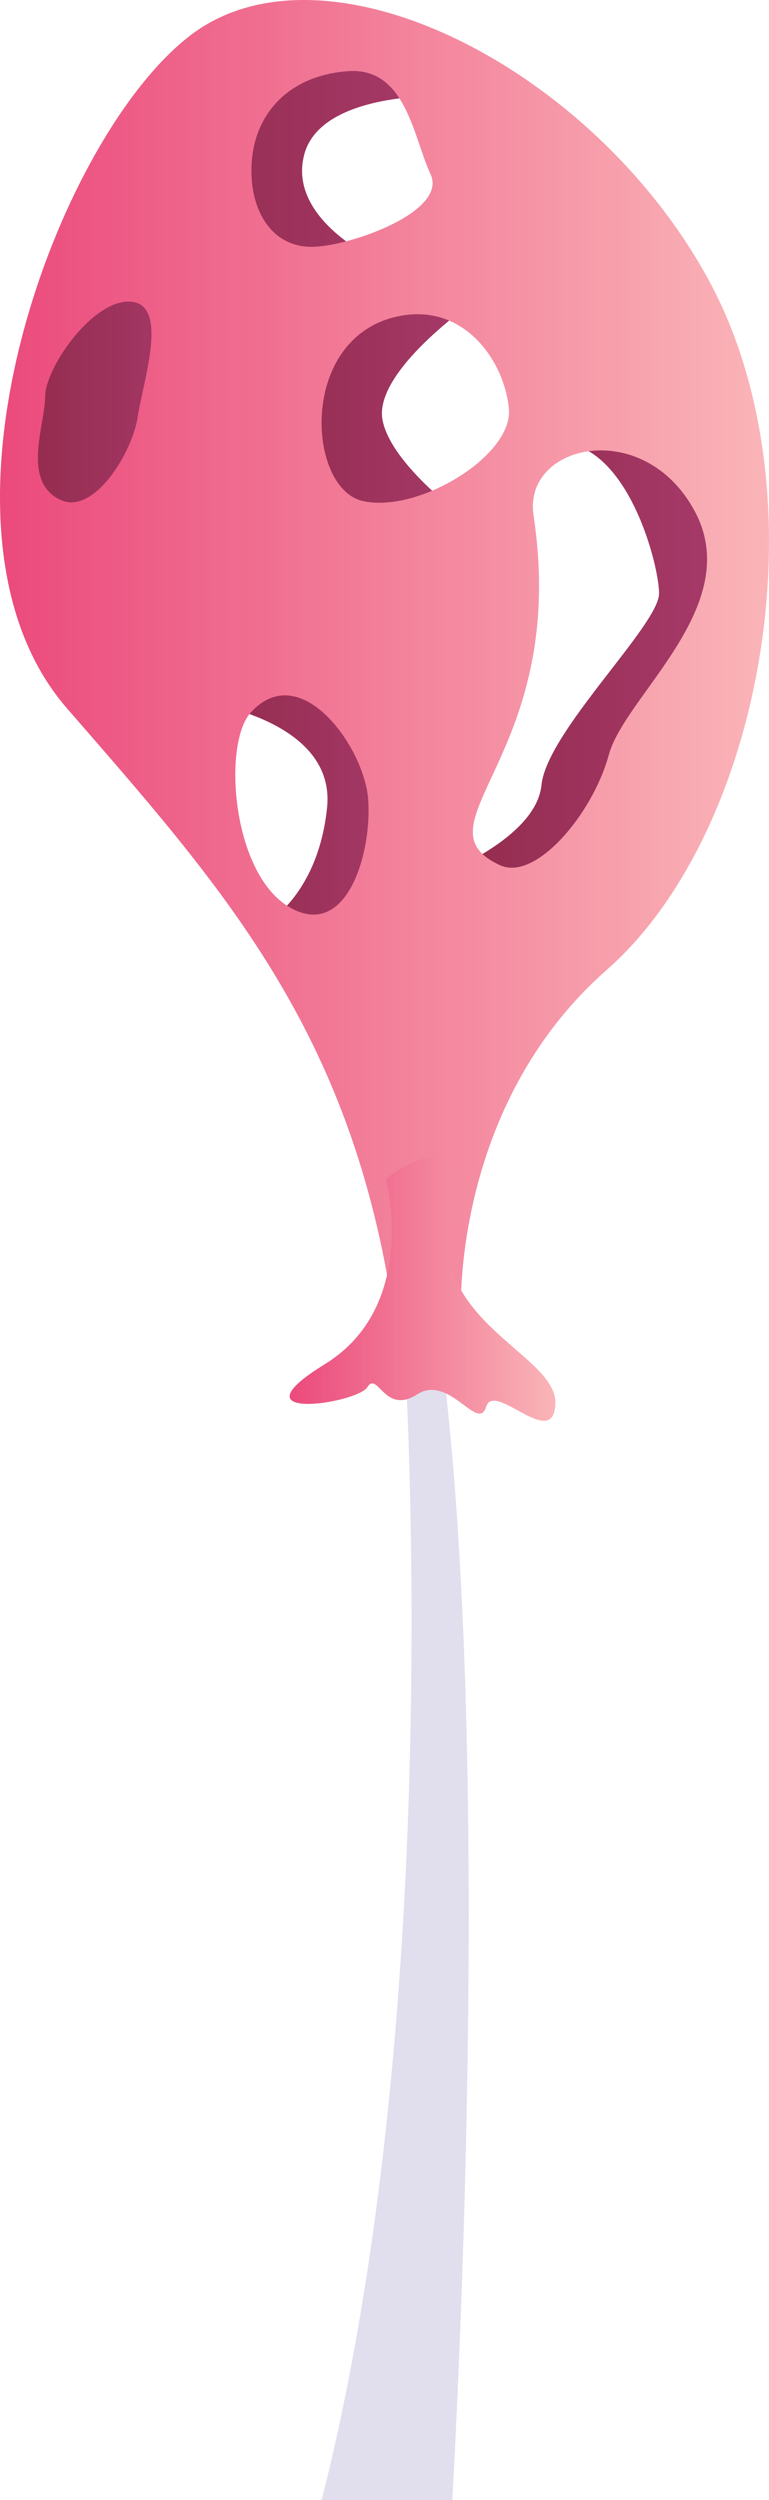 <svg xmlns="http://www.w3.org/2000/svg" xmlns:xlink="http://www.w3.org/1999/xlink" width="62.234" height="202.297" viewBox="0 0 62.234 202.297">
  <defs>
    <linearGradient id="a" x1="35.721" y1="53.875" x2="60.123" y2="53.875" gradientUnits="userSpaceOnUse">
      <stop offset="0" stop-color="#932b4c"/>
      <stop offset="1" stop-color="#a73b6c"/>
    </linearGradient>
    <linearGradient id="b" x1="16.956" y1="65.724" x2="34.135" y2="65.724" xlink:href="#a"/>
    <linearGradient id="c" x1="1.451" y1="33.833" x2="16.604" y2="33.833" xlink:href="#a"/>
    <linearGradient id="d" x1="12.15" y1="12.91" x2="36.866" y2="12.91" xlink:href="#a"/>
    <linearGradient id="e" x1="21.096" y1="34.714" x2="38.716" y2="34.714" xlink:href="#a"/>
    <linearGradient id="f" y1="53.213" x2="62.234" y2="53.213" gradientUnits="userSpaceOnUse">
      <stop offset="0" stop-color="#eb4a7c"/>
      <stop offset="1" stop-color="#fab5b8"/>
    </linearGradient>
    <linearGradient id="g" x1="23.442" y1="104.318" x2="44.947" y2="104.318" xlink:href="#f"/>
  </defs>
  <title>Mushroom_36</title>
  <g>
    <path d="M32.6,106.976s3.884,54.092-6.57,95.321H36.6s3.7-61.844-1.234-95.321Z" fill="#e1dfed"/>
    <g>
      <g>
        <path d="M35.721,70.746s7.664-2.907,8.1-7.224,9.515-12.95,9.515-15.5-3-13.831-9.515-11.981S48.759,28.9,48.759,28.9L60.123,39.3,58.1,56.827,43.3,78.851Z" fill="url(#a)"/>
        <path d="M16.956,56.923s10.219,1.508,9.514,8.414-4.739,9.236-4.739,9.236l7.03,4.454,5.374-11.806-3.26-10.747-7.928-4.052Z" fill="url(#b)"/>
        <polygon points="16.604 22.645 11.758 46.431 2.684 45.198 1.451 37.181 4.182 21.236 16.604 22.645" fill="url(#c)"/>
        <path d="M36.866,7.757S26.03,7.14,24.62,12.514s6.255,8.722,6.255,8.722l-11.54,3L12.15,11.787,18.542,3.7,27.528,1.59l7.223,1.938Z" fill="url(#d)"/>
        <path d="M38.363,24.4s-8.193,5.647-7.4,9.612,7.753,8.721,7.753,8.721L25.545,45.2,21.1,29.605l5.022-5.374Z" fill="url(#e)"/>
        <path d="M57.392,22.733C48.054,5.466,26.382-5.458,15.458,2.823S-7.094,42.9,5.415,57.309s23.108,26.035,26.442,49.116h5.449S36.425,89.631,49.111,78.47,66.731,40,57.392,22.733ZM11.142,33.745c-.441,2.908-3.56,7.969-6.255,6.7-3.172-1.5-1.234-6.079-1.234-8.37s3.877-7.928,6.96-7.664S11.582,30.838,11.142,33.745Zm9.25-20.864c.352-3.8,3.054-6.769,7.752-7.121s5.286,5.286,6.7,8.34-6.658,5.873-9.632,5.873C21.8,19.973,20.039,16.684,20.392,12.881Zm3.054,60.537c-4.68-2.7-5.442-13.2-3.172-15.74,3.994-4.463,9.162,2.7,9.515,6.931S28.125,76.12,23.446,73.418Zm5.873-32.889c-4.464-1.057-5.169-13.156,2.819-14.918,5.425-1.2,8.692,3.641,9.045,7.459S33.782,41.586,29.319,40.529ZM49.27,61.075c-1.309,4.806-5.928,10.252-8.792,8.937-7.165-3.289,5.638-8.927,2.7-28.309-.879-5.806,8.928-7.987,13.039-.352S50.58,56.269,49.27,61.075Z" fill="url(#f)"/>
      </g>
      <path d="M31.227,95.388s2.749,10.26-4.948,15,2.616,3.192,3.451,1.853,1.395,2.284,4.016.591,4.946,3.128,5.6.993,5.493,3.67,5.6-.275-10.132-6.513-8.618-15.063S31.227,95.388,31.227,95.388Z" fill="url(#g)"/>
    </g>
  </g>
</svg>
